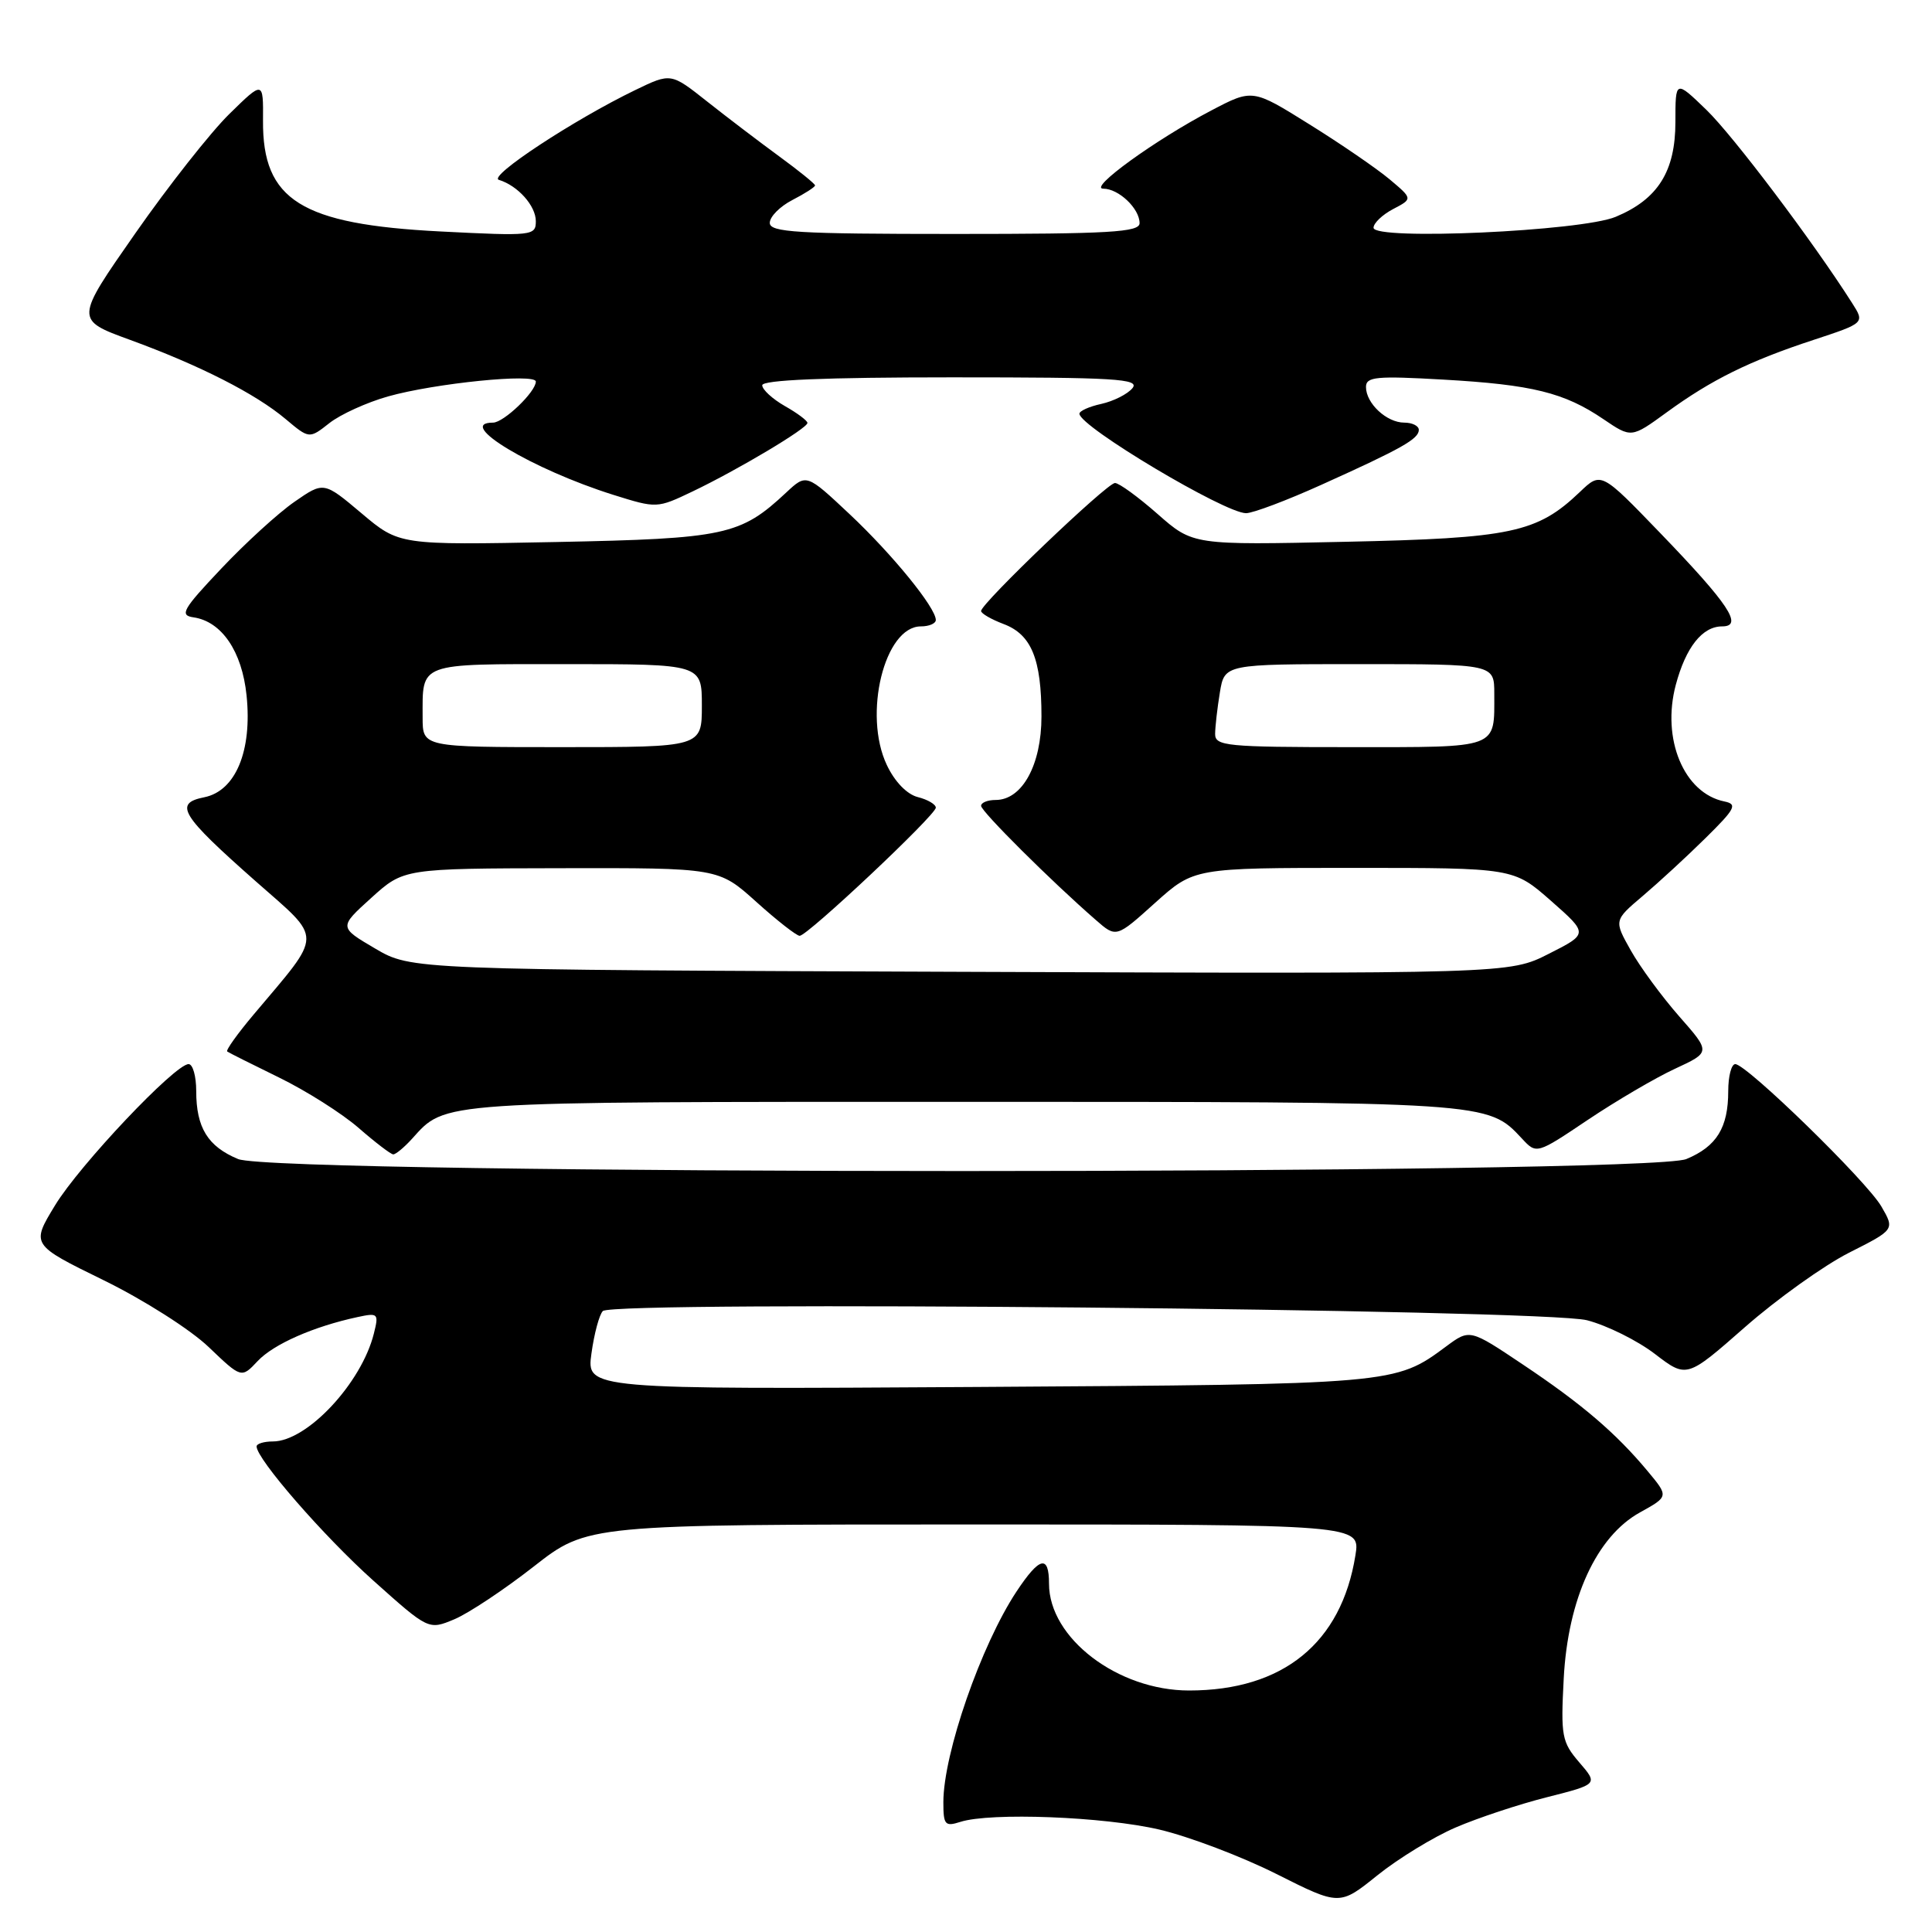 <?xml version="1.0" encoding="UTF-8" standalone="no"?>
<!DOCTYPE svg PUBLIC "-//W3C//DTD SVG 1.1//EN" "http://www.w3.org/Graphics/SVG/1.1/DTD/svg11.dtd" >
<svg xmlns="http://www.w3.org/2000/svg" xmlns:xlink="http://www.w3.org/1999/xlink" version="1.1" viewBox="0 0 256 256">
 <g >
 <path fill="currentColor"
d=" M 192.86 242.16 C 195.80 240.89 201.25 239.08 204.98 238.14 C 211.76 236.42 211.76 236.42 209.26 233.52 C 206.95 230.83 206.80 230.03 207.20 222.44 C 207.75 211.85 211.55 203.58 217.31 200.40 C 221.12 198.29 221.12 198.29 218.31 194.92 C 214.10 189.87 209.59 186.02 201.78 180.80 C 194.75 176.09 194.75 176.09 191.62 178.41 C 184.85 183.43 184.87 183.43 129.61 183.78 C 77.71 184.10 77.71 184.10 78.37 179.34 C 78.73 176.72 79.41 174.19 79.88 173.72 C 81.28 172.32 204.61 173.47 210.29 174.94 C 212.92 175.62 216.97 177.63 219.29 179.41 C 223.50 182.63 223.50 182.63 231.23 175.84 C 235.48 172.11 241.68 167.68 245.01 165.99 C 251.07 162.93 251.07 162.93 249.29 159.86 C 247.33 156.49 231.43 141.00 229.93 141.00 C 229.42 141.00 229.00 142.60 229.00 144.57 C 229.00 149.42 227.47 151.91 223.45 153.58 C 218.40 155.70 36.60 155.70 31.55 153.58 C 27.53 151.91 26.00 149.42 26.00 144.57 C 26.00 142.60 25.55 141.00 24.99 141.00 C 23.19 141.00 10.54 154.37 7.29 159.72 C 4.12 164.93 4.12 164.93 13.72 169.63 C 19.03 172.23 25.24 176.18 27.65 178.49 C 31.99 182.64 31.99 182.64 34.14 180.35 C 36.24 178.11 41.55 175.77 47.37 174.52 C 50.10 173.93 50.21 174.04 49.54 176.70 C 47.90 183.28 40.68 191.00 36.16 191.00 C 34.97 191.00 34.00 191.30 34.00 191.66 C 34.00 193.33 42.89 203.55 49.48 209.45 C 56.79 215.99 56.79 215.99 60.21 214.56 C 62.09 213.77 66.83 210.62 70.74 207.56 C 77.85 202.00 77.85 202.00 129.05 202.00 C 180.26 202.00 180.26 202.00 179.60 206.09 C 177.74 217.71 170.00 224.00 157.56 224.00 C 148.11 224.00 139.00 217.06 139.00 209.85 C 139.00 205.97 137.75 206.27 134.69 210.89 C 129.99 218.00 125.00 232.37 125.00 238.81 C 125.00 241.81 125.22 242.06 127.25 241.41 C 131.23 240.13 146.29 240.71 153.63 242.43 C 157.55 243.35 164.53 246.00 169.13 248.31 C 177.50 252.52 177.50 252.52 182.51 248.49 C 185.27 246.27 189.93 243.42 192.86 242.16 Z  M 54.59 150.90 C 59.13 145.89 57.42 146.00 127.48 146.00 C 197.42 146.00 197.11 145.98 201.66 150.86 C 203.60 152.95 203.60 152.95 210.42 148.37 C 214.17 145.86 219.36 142.81 221.96 141.61 C 226.68 139.42 226.68 139.42 222.50 134.67 C 220.21 132.06 217.32 128.13 216.09 125.94 C 213.85 121.96 213.85 121.96 217.66 118.73 C 219.76 116.95 223.51 113.50 225.99 111.05 C 229.94 107.16 230.25 106.56 228.50 106.20 C 223.13 105.11 220.14 97.93 222.05 90.75 C 223.38 85.76 225.57 83.00 228.19 83.00 C 231.04 83.00 229.09 80.07 219.96 70.60 C 212.15 62.50 212.15 62.50 209.33 65.20 C 203.67 70.60 200.25 71.32 178.28 71.79 C 158.07 72.23 158.07 72.23 153.39 68.11 C 150.82 65.85 148.28 64.00 147.74 64.00 C 146.68 64.00 130.00 79.95 130.00 80.96 C 130.00 81.29 131.35 82.07 132.99 82.69 C 136.67 84.08 138.00 87.32 138.00 94.93 C 138.00 101.34 135.45 106.00 131.93 106.00 C 130.87 106.00 130.00 106.35 130.00 106.78 C 130.00 107.51 139.30 116.77 145.21 121.91 C 147.91 124.27 147.91 124.27 153.06 119.63 C 158.22 115.00 158.22 115.00 179.39 115.00 C 200.55 115.00 200.55 115.00 205.51 119.36 C 210.47 123.73 210.47 123.73 205.23 126.38 C 199.99 129.04 199.99 129.04 127.25 128.77 C 54.50 128.50 54.50 128.50 49.70 125.68 C 44.90 122.86 44.90 122.86 49.20 118.97 C 53.50 115.08 53.50 115.08 74.35 115.04 C 95.21 115.00 95.21 115.00 100.21 119.50 C 102.96 121.98 105.55 124.00 105.96 124.00 C 107.00 124.00 124.00 108.00 124.00 107.02 C 124.00 106.58 122.93 105.95 121.62 105.62 C 120.18 105.26 118.55 103.58 117.51 101.37 C 114.33 94.68 117.20 83.00 122.02 83.00 C 123.11 83.00 124.00 82.62 124.00 82.15 C 124.00 80.52 118.25 73.46 112.58 68.13 C 106.86 62.76 106.86 62.76 104.18 65.26 C 98.11 70.94 96.12 71.37 73.70 71.82 C 52.90 72.23 52.90 72.23 47.90 68.01 C 42.90 63.80 42.90 63.80 39.02 66.49 C 36.88 67.97 32.52 71.95 29.32 75.34 C 24.21 80.74 23.76 81.53 25.63 81.80 C 29.37 82.34 32.07 86.30 32.67 92.14 C 33.43 99.49 31.23 104.80 27.07 105.64 C 22.99 106.45 23.93 107.99 33.89 116.78 C 42.86 124.69 42.88 123.42 33.61 134.43 C 31.47 136.97 29.89 139.18 30.11 139.33 C 30.32 139.49 33.42 141.04 37.00 142.79 C 40.58 144.54 45.30 147.53 47.50 149.44 C 49.70 151.36 51.77 152.94 52.10 152.96 C 52.42 152.98 53.55 152.05 54.59 150.90 Z  M 175.13 64.22 C 185.75 59.43 188.00 58.16 188.00 56.96 C 188.00 56.43 187.13 56.00 186.07 56.00 C 183.74 56.00 181.00 53.45 181.00 51.28 C 181.00 49.92 182.35 49.79 191.25 50.30 C 203.03 50.97 207.28 52.02 212.46 55.54 C 216.16 58.05 216.16 58.05 220.83 54.65 C 226.80 50.30 231.81 47.83 240.30 45.04 C 247.10 42.80 247.10 42.80 245.41 40.15 C 240.21 31.97 229.64 17.97 226.10 14.55 C 222.00 10.59 222.00 10.59 222.00 16.16 C 222.00 22.71 219.68 26.40 214.09 28.73 C 209.54 30.64 182.00 31.88 182.00 30.18 C 182.00 29.57 183.17 28.45 184.60 27.70 C 187.20 26.34 187.20 26.34 184.13 23.76 C 182.44 22.34 177.66 19.06 173.51 16.48 C 165.97 11.77 165.97 11.77 160.50 14.64 C 153.09 18.52 144.14 25.00 146.19 25.00 C 148.23 25.00 151.00 27.63 151.00 29.57 C 151.00 30.77 147.07 31.00 126.50 31.00 C 105.58 31.00 102.00 30.78 102.00 29.53 C 102.00 28.71 103.35 27.35 105.00 26.50 C 106.65 25.65 108.00 24.78 108.00 24.57 C 108.00 24.36 105.86 22.63 103.25 20.72 C 100.64 18.81 96.34 15.54 93.70 13.45 C 88.90 9.65 88.90 9.65 84.20 11.92 C 76.03 15.87 64.62 23.38 66.10 23.83 C 68.62 24.60 71.00 27.27 71.00 29.31 C 71.00 31.24 70.55 31.29 58.36 30.67 C 39.89 29.73 34.77 26.53 34.85 15.98 C 34.89 10.69 34.89 10.69 30.39 15.10 C 27.92 17.52 22.31 24.64 17.92 30.93 C 9.93 42.37 9.93 42.37 17.22 45.03 C 26.49 48.42 33.86 52.17 37.85 55.53 C 40.98 58.16 40.98 58.16 43.65 56.06 C 45.11 54.91 48.61 53.32 51.41 52.53 C 57.61 50.78 71.00 49.43 71.00 50.56 C 71.00 51.92 66.74 56.00 65.33 56.00 C 60.21 56.00 70.55 62.20 81.27 65.57 C 87.02 67.37 87.06 67.37 91.77 65.12 C 97.77 62.25 107.00 56.75 106.99 56.04 C 106.99 55.74 105.64 54.73 103.99 53.80 C 102.35 52.86 101.00 51.62 101.00 51.05 C 101.00 50.35 109.30 50.00 126.12 50.00 C 147.84 50.00 151.08 50.19 150.05 51.44 C 149.40 52.23 147.54 53.16 145.93 53.52 C 144.32 53.87 143.01 54.46 143.03 54.83 C 143.11 56.56 162.30 68.00 165.11 68.00 C 166.02 68.00 170.53 66.30 175.13 64.22 Z  M 56.00 95.08 C 56.00 87.71 55.21 88.00 75.11 88.00 C 93.00 88.00 93.00 88.00 93.00 93.50 C 93.00 99.00 93.00 99.00 74.50 99.00 C 56.00 99.00 56.00 99.00 56.00 95.08 Z  M 161.01 97.25 C 161.02 96.29 161.30 93.81 161.64 91.75 C 162.26 88.00 162.26 88.00 180.13 88.00 C 198.00 88.00 198.00 88.00 198.00 91.92 C 198.00 99.29 198.79 99.00 178.89 99.00 C 162.51 99.00 161.00 98.85 161.01 97.25 Z "/>
</g>
</svg>
